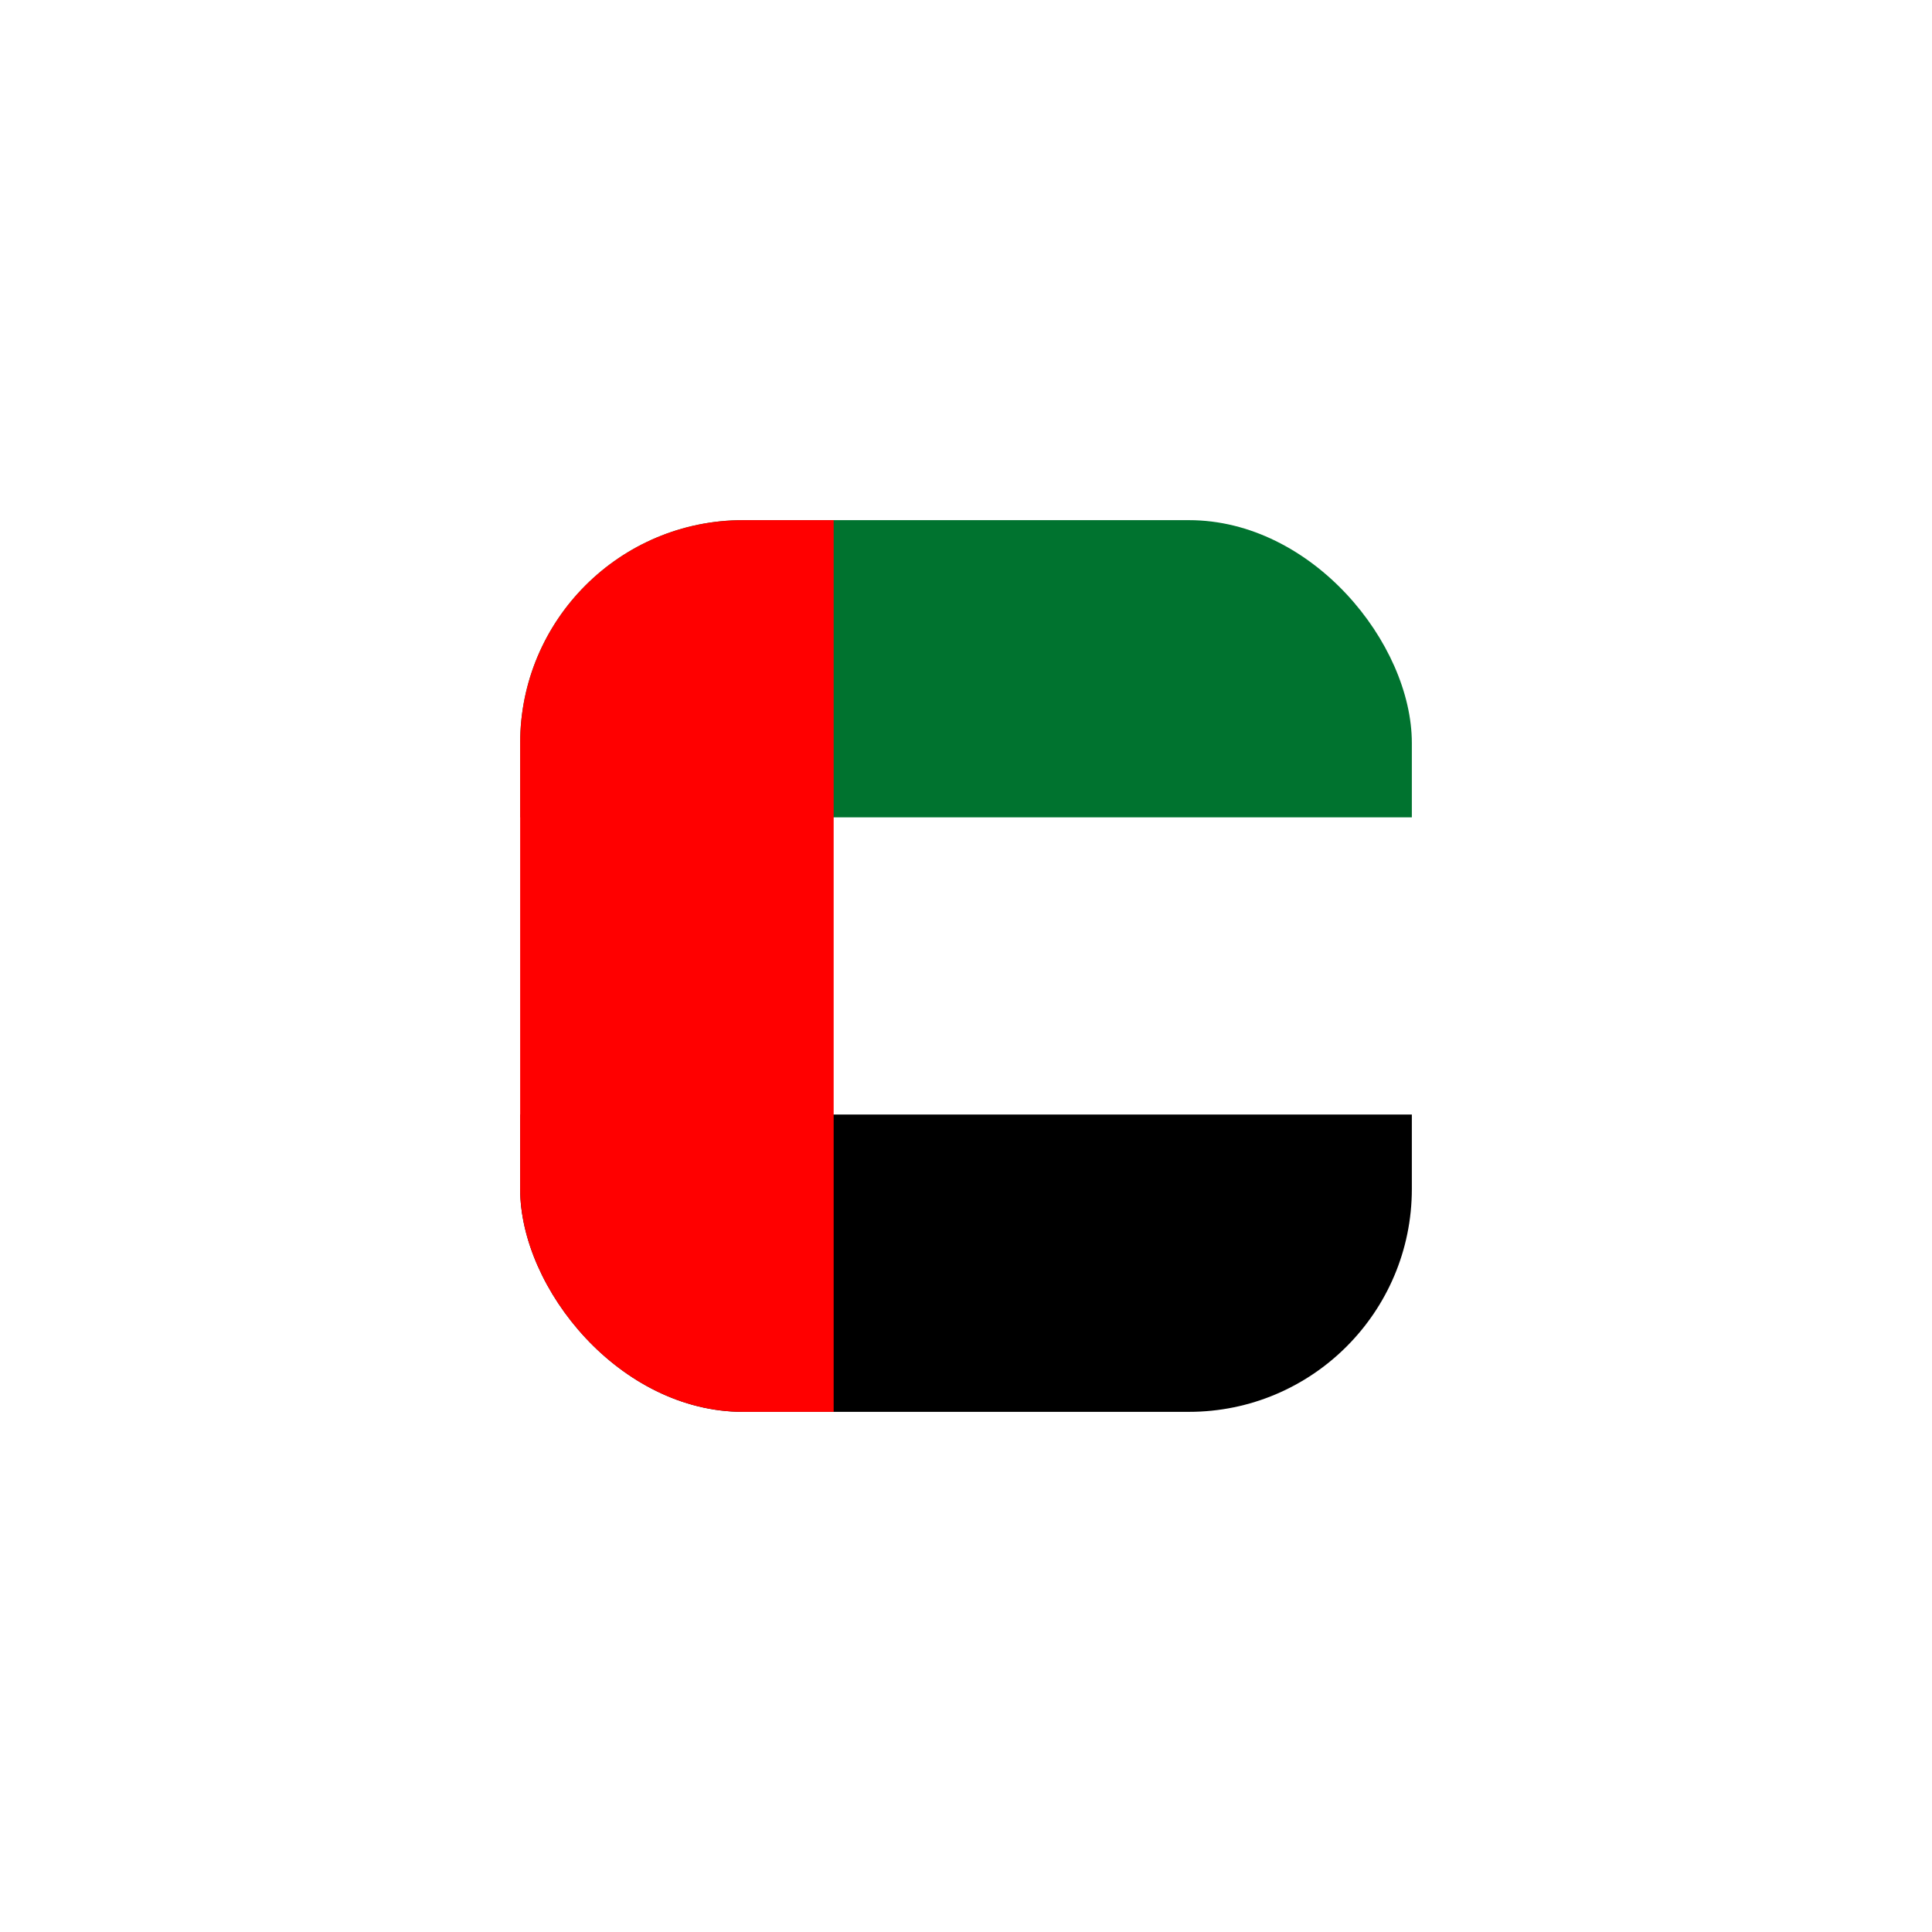 <svg width="52" height="52" viewBox="0 0 52 52" fill="none" xmlns="http://www.w3.org/2000/svg">
<g filter="url(#filter0_d_552_10807)">
<g clip-path="url(#clip0_552_10807)">
<g clip-path="url(#clip1_552_10807)">
<path d="M14 14H38V22.002H14V14Z" fill="#00732F"/>
<path d="M14 22.002H38V29.998H14V22.002Z" fill="white"/>
<path d="M14 29.998H38V38H14V29.998Z" fill="black"/>
<path d="M14 14H22.438V38H14V14Z" fill="#FF0000"/>
</g>
</g>
</g>
<defs>
<filter id="filter0_d_552_10807" x="0" y="0" width="52" height="52" filterUnits="userSpaceOnUse" color-interpolation-filters="sRGB">
<feFlood flood-opacity="0" result="BackgroundImageFix"/>
<feColorMatrix in="SourceAlpha" type="matrix" values="0 0 0 0 0 0 0 0 0 0 0 0 0 0 0 0 0 0 127 0" result="hardAlpha"/>
<feMorphology radius="2" operator="dilate" in="SourceAlpha" result="effect1_dropShadow_552_10807"/>
<feOffset/>
<feGaussianBlur stdDeviation="6"/>
<feComposite in2="hardAlpha" operator="out"/>
<feColorMatrix type="matrix" values="0 0 0 0 0 0 0 0 0 0 0 0 0 0 0 0 0 0 0.08 0"/>
<feBlend mode="normal" in2="BackgroundImageFix" result="effect1_dropShadow_552_10807"/>
<feBlend mode="normal" in="SourceGraphic" in2="effect1_dropShadow_552_10807" result="shape"/>
</filter>
<clipPath id="clip0_552_10807">
<rect x="14" y="14" width="24" height="24" rx="6" fill="white"/>
</clipPath>
<clipPath id="clip1_552_10807">
<rect width="24" height="24" fill="white" transform="translate(14 14)"/>
</clipPath>
</defs>
</svg>
